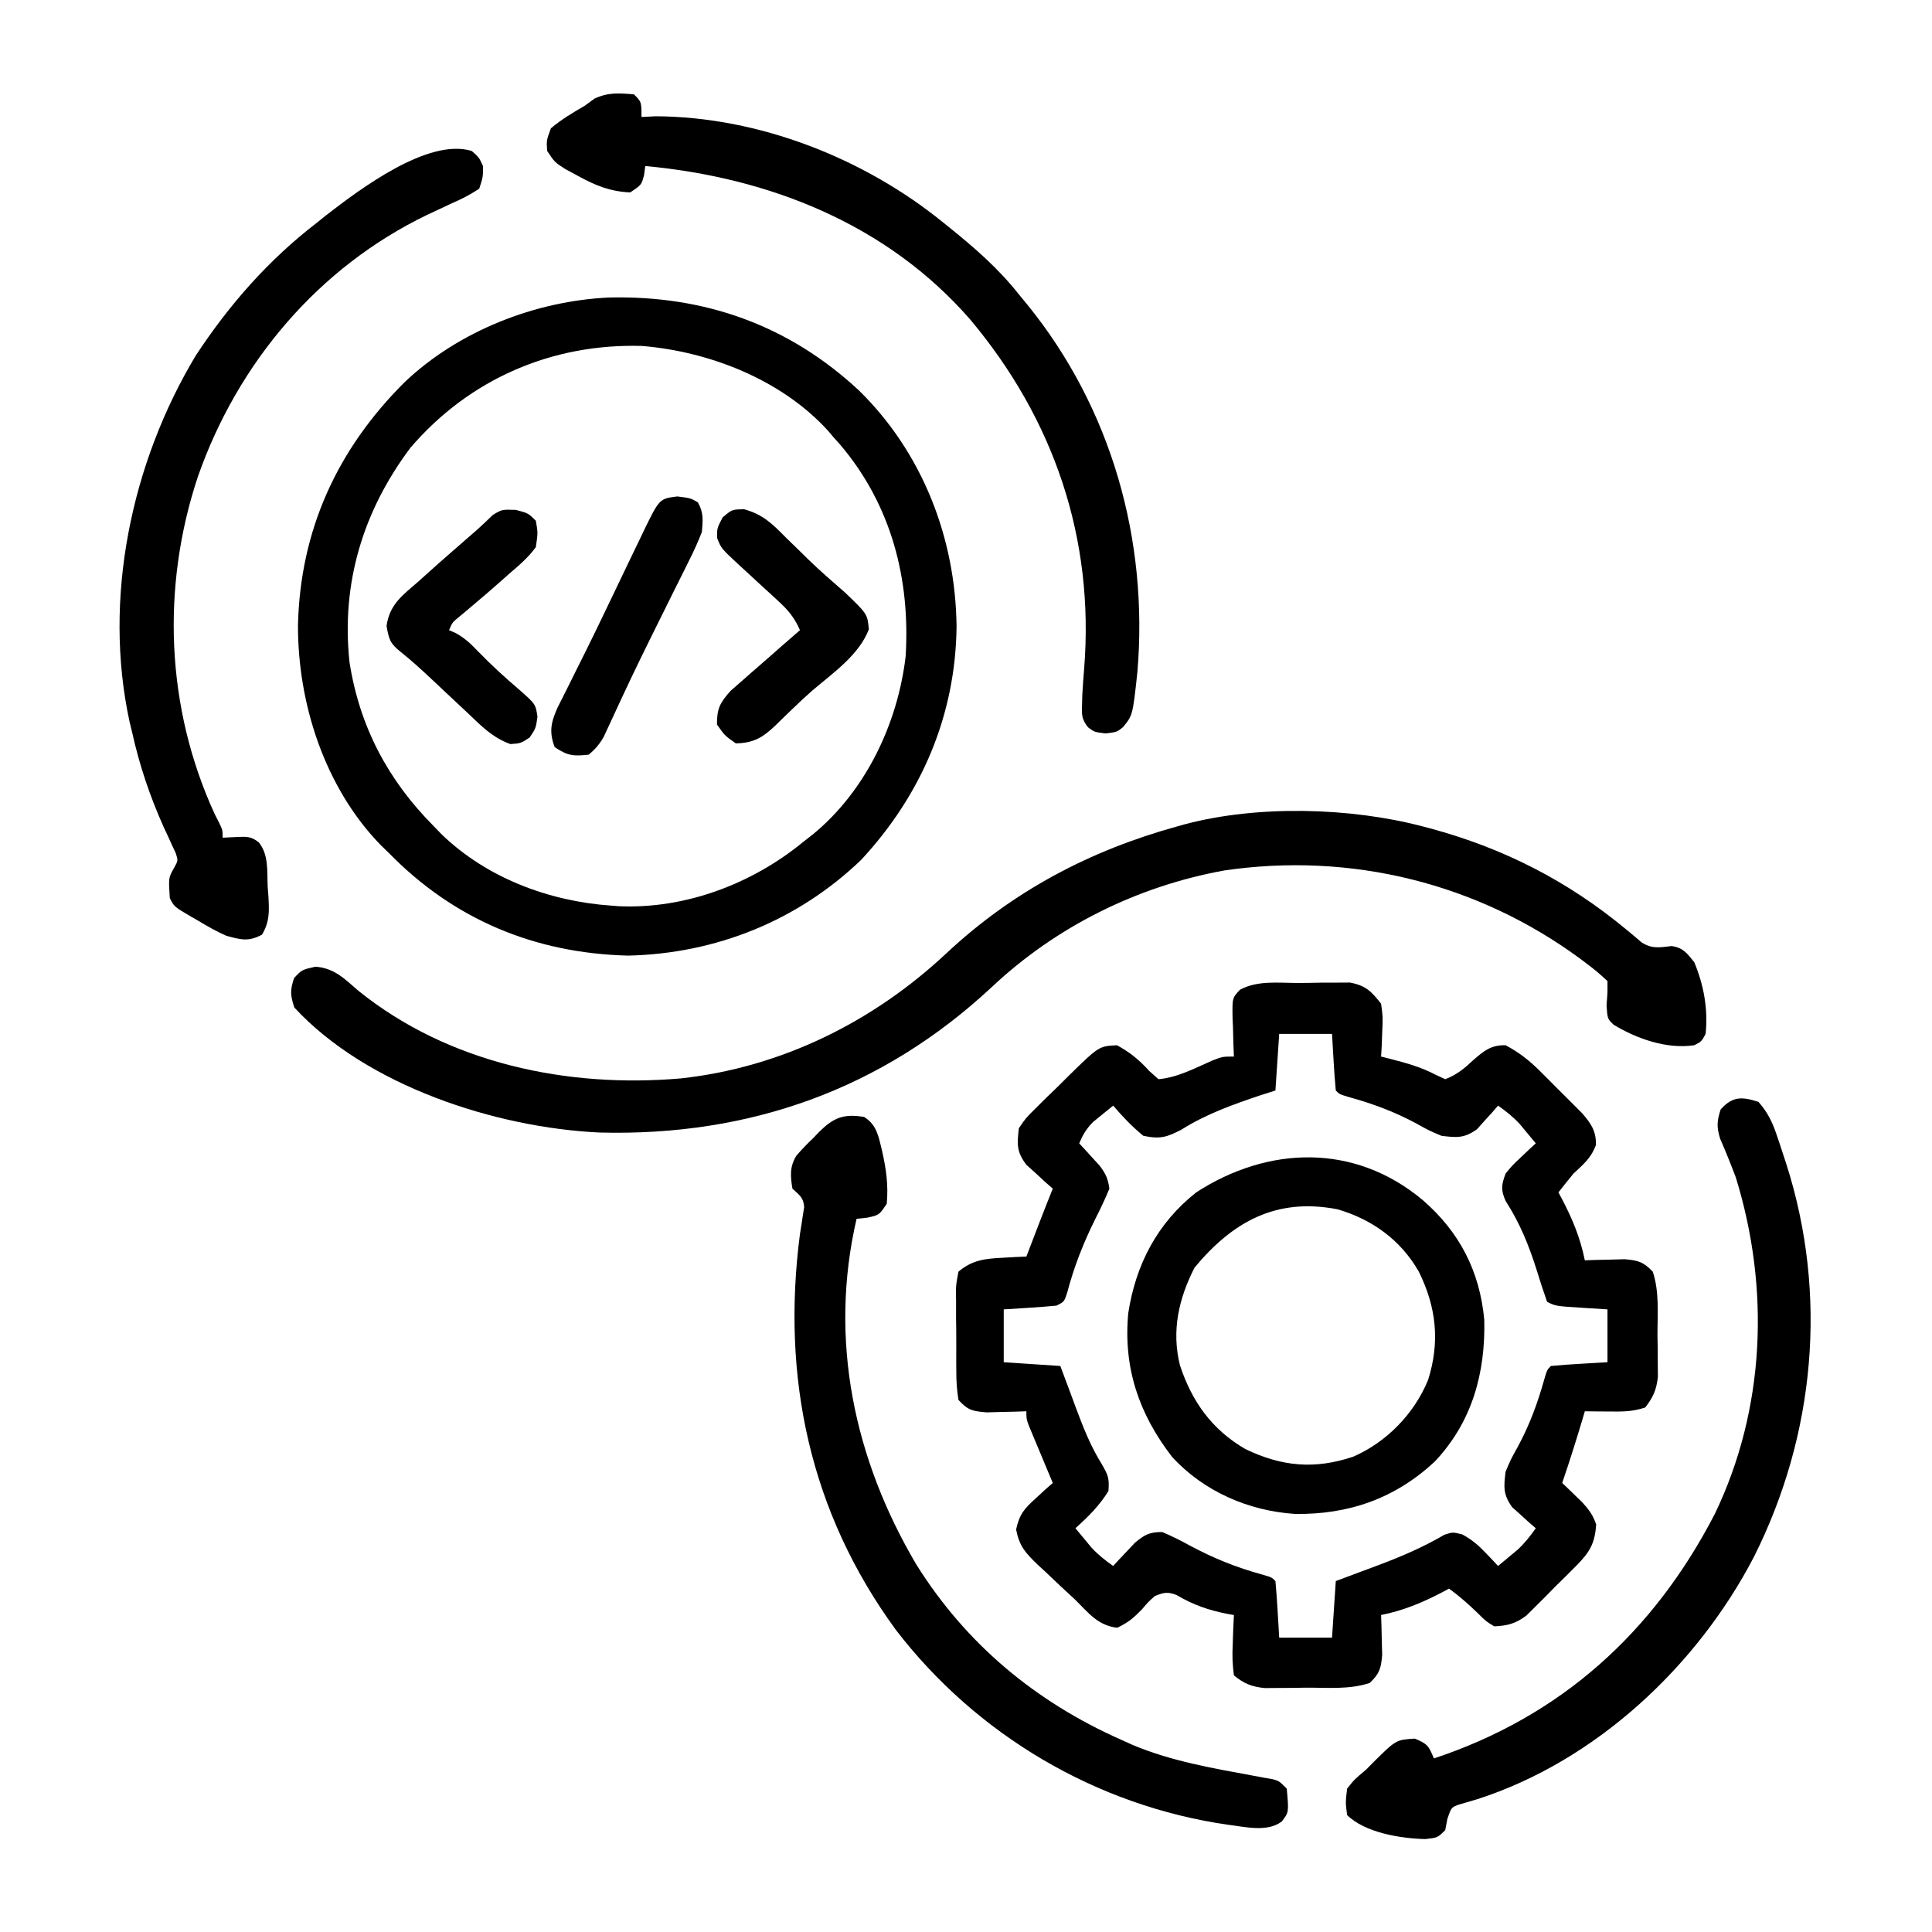 <?xml version="1.0" encoding="UTF-8"?>
<svg version="1.1" xmlns="http://www.w3.org/2000/svg" width="512" height="512">
<path d="M0 0 C2.084 0.001 4.164 -0.041 6.247 -0.085 C7.567 -0.088 8.886 -0.09 10.245 -0.093 C12.053 -0.103 12.053 -0.103 13.897 -0.114 C18.082 0.676 19.564 2.185 22.156 5.501 C22.644 9.052 22.644 9.052 22.468 12.813 C22.423 14.068 22.378 15.322 22.331 16.614 C22.273 17.567 22.215 18.519 22.156 19.501 C22.88 19.683 23.604 19.864 24.351 20.052 C28.699 21.182 32.602 22.209 36.593 24.313 C37.439 24.705 38.284 25.097 39.156 25.501 C42.184 24.358 44.255 22.636 46.593 20.438 C49.383 18.011 51.3 16.4 55.156 16.501 C58.708 18.377 61.456 20.545 64.292 23.372 C65.034 24.111 65.776 24.851 66.54 25.612 C67.3 26.38 68.06 27.148 68.843 27.938 C69.615 28.702 70.386 29.466 71.181 30.253 C71.919 30.993 72.657 31.734 73.417 32.497 C74.087 33.169 74.757 33.841 75.447 34.534 C77.815 37.261 79.187 39.284 79.093 42.938 C77.841 46.362 75.809 48.032 73.156 50.501 C71.8 52.15 70.459 53.811 69.156 55.501 C69.493 56.13 69.831 56.759 70.179 57.407 C72.961 62.746 74.954 67.601 76.156 73.501 C77.602 73.449 77.602 73.449 79.077 73.396 C80.341 73.368 81.604 73.341 82.906 73.313 C84.158 73.279 85.411 73.244 86.702 73.208 C90.33 73.516 91.667 73.91 94.156 76.501 C95.957 81.905 95.383 87.721 95.406 93.376 C95.436 95.296 95.436 95.296 95.468 97.255 C95.476 99.105 95.476 99.105 95.484 100.993 C95.498 102.685 95.498 102.685 95.512 104.411 C95.111 107.883 94.284 109.748 92.156 112.501 C88.733 113.642 86.069 113.599 82.468 113.563 C81.289 113.554 80.109 113.545 78.894 113.536 C77.538 113.519 77.538 113.519 76.156 113.501 C75.974 114.118 75.792 114.736 75.605 115.372 C73.898 121.121 72.089 126.824 70.156 132.501 C70.638 132.96 71.12 133.419 71.616 133.892 C72.248 134.505 72.88 135.119 73.531 135.751 C74.157 136.354 74.783 136.958 75.429 137.579 C77.22 139.573 78.311 140.957 79.156 143.501 C78.817 148.564 77.435 150.86 73.894 154.427 C73.022 155.305 72.15 156.184 71.251 157.089 C70.333 157.988 69.414 158.887 68.468 159.813 C67.569 160.732 66.67 161.65 65.743 162.597 C64.865 163.469 63.986 164.341 63.081 165.239 C62.281 166.034 61.481 166.828 60.657 167.647 C57.739 169.81 55.76 170.309 52.156 170.501 C49.96 169.173 49.96 169.173 48.031 167.251 C45.505 164.796 43.018 162.562 40.156 160.501 C39.212 161.008 39.212 161.008 38.249 161.524 C32.91 164.307 28.056 166.299 22.156 167.501 C22.19 168.465 22.225 169.429 22.261 170.423 C22.288 171.686 22.315 172.949 22.343 174.251 C22.378 175.504 22.413 176.757 22.448 178.048 C22.141 181.675 21.747 183.013 19.156 185.501 C13.751 187.302 7.936 186.728 2.281 186.751 C0.36 186.782 0.36 186.782 -1.598 186.813 C-2.832 186.819 -4.066 186.824 -5.337 186.829 C-6.464 186.838 -7.592 186.848 -8.754 186.857 C-12.241 186.455 -14.12 185.703 -16.844 183.501 C-17.223 180.56 -17.322 178.225 -17.157 175.313 C-17.134 174.564 -17.112 173.814 -17.089 173.042 C-17.03 171.194 -16.94 169.347 -16.844 167.501 C-17.68 167.354 -17.68 167.354 -18.532 167.204 C-23.559 166.219 -27.608 164.826 -32.02 162.208 C-34.428 161.275 -35.476 161.506 -37.844 162.501 C-39.608 164.089 -39.608 164.089 -41.219 166.001 C-43.444 168.277 -44.858 169.507 -47.782 170.876 C-52.877 170.252 -55.306 167.034 -58.844 163.501 C-60.125 162.311 -61.408 161.124 -62.692 159.938 C-64.078 158.628 -65.462 157.315 -66.844 156.001 C-67.528 155.373 -68.212 154.744 -68.917 154.097 C-72.114 150.984 -73.685 149.311 -74.563 144.841 C-73.689 140.78 -72.404 139.325 -69.344 136.563 C-68.092 135.405 -68.092 135.405 -66.813 134.224 C-65.839 133.371 -65.839 133.371 -64.844 132.501 C-65.35 131.297 -65.855 130.093 -66.376 128.853 C-67.032 127.277 -67.688 125.702 -68.344 124.126 C-68.678 123.332 -69.012 122.538 -69.356 121.72 C-69.672 120.959 -69.988 120.199 -70.313 119.415 C-70.606 118.713 -70.9 118.012 -71.202 117.289 C-71.844 115.501 -71.844 115.501 -71.844 113.501 C-73.291 113.553 -73.291 113.553 -74.766 113.606 C-76.03 113.634 -77.293 113.661 -78.594 113.688 C-79.847 113.723 -81.1 113.758 -82.391 113.794 C-86.184 113.472 -87.291 113.249 -89.844 110.501 C-90.263 107.822 -90.429 105.557 -90.411 102.876 C-90.417 102.133 -90.423 101.389 -90.43 100.624 C-90.437 99.053 -90.434 97.483 -90.421 95.913 C-90.407 93.509 -90.441 91.108 -90.479 88.704 C-90.48 87.178 -90.478 85.652 -90.473 84.126 C-90.493 83.048 -90.493 83.048 -90.514 81.948 C-90.476 79.915 -90.476 79.915 -89.844 76.501 C-86.106 73.382 -82.818 73.055 -78.032 72.813 C-76.871 72.748 -75.709 72.682 -74.512 72.614 C-73.632 72.577 -72.752 72.539 -71.844 72.501 C-71.338 71.18 -71.338 71.18 -70.821 69.833 C-70.375 68.672 -69.929 67.51 -69.469 66.313 C-69.029 65.165 -68.588 64.016 -68.134 62.833 C-67.056 60.048 -65.961 57.271 -64.844 54.501 C-65.494 53.932 -66.144 53.364 -66.813 52.778 C-67.649 52.006 -68.484 51.234 -69.344 50.438 C-70.18 49.684 -71.015 48.93 -71.876 48.153 C-74.478 44.647 -74.313 42.799 -73.844 38.501 C-71.996 35.794 -71.996 35.794 -69.427 33.259 C-68.502 32.338 -67.577 31.418 -66.624 30.47 C-66.136 30.003 -65.649 29.536 -65.147 29.056 C-63.659 27.628 -62.203 26.173 -60.749 24.712 C-52.618 16.744 -52.618 16.744 -47.844 16.501 C-44.35 18.394 -41.96 20.374 -39.282 23.313 C-38.075 24.396 -38.075 24.396 -36.844 25.501 C-31.744 25.045 -27.218 22.598 -22.587 20.56 C-19.844 19.501 -19.844 19.501 -16.844 19.501 C-16.891 18.381 -16.937 17.261 -16.985 16.106 C-17.023 14.634 -17.059 13.161 -17.094 11.688 C-17.128 10.95 -17.162 10.213 -17.196 9.452 C-17.295 3.982 -17.295 3.982 -15.244 1.793 C-10.584 -0.716 -5.18 -0.017 0 0 Z M-4.844 13.501 C-5.174 18.451 -5.504 23.401 -5.844 28.501 C-7.082 28.893 -8.319 29.285 -9.594 29.688 C-16.832 32.109 -24.188 34.714 -30.657 38.813 C-34.603 40.902 -36.45 41.426 -40.844 40.501 C-43.82 38.091 -46.352 35.401 -48.844 32.501 C-49.976 33.409 -51.1 34.328 -52.219 35.251 C-52.846 35.761 -53.472 36.272 -54.118 36.798 C-55.928 38.583 -56.846 40.18 -57.844 42.501 C-57.351 43.032 -56.857 43.563 -56.348 44.11 C-55.708 44.817 -55.067 45.523 -54.407 46.251 C-53.769 46.947 -53.131 47.643 -52.473 48.36 C-50.783 50.582 -50.24 51.775 -49.844 54.501 C-50.981 57.246 -52.176 59.806 -53.532 62.438 C-56.756 68.928 -59.197 75.139 -61.055 82.157 C-61.844 84.501 -61.844 84.501 -63.844 85.501 C-68.504 85.954 -73.171 86.204 -77.844 86.501 C-77.844 91.121 -77.844 95.741 -77.844 100.501 C-72.894 100.831 -67.944 101.161 -62.844 101.501 C-62.453 102.553 -62.061 103.605 -61.657 104.688 C-61.382 105.416 -61.108 106.143 -60.825 106.892 C-60.11 108.794 -59.406 110.701 -58.708 112.61 C-56.766 117.829 -54.846 122.697 -51.907 127.438 C-50.226 130.368 -49.816 131.15 -50.094 134.626 C-52.467 138.524 -55.473 141.454 -58.844 144.501 C-57.933 145.61 -57.015 146.713 -56.094 147.813 C-55.584 148.428 -55.074 149.043 -54.548 149.677 C-52.789 151.56 -50.945 153.017 -48.844 154.501 C-48.325 153.935 -47.805 153.369 -47.27 152.786 C-46.573 152.053 -45.875 151.319 -45.157 150.563 C-44.472 149.833 -43.788 149.102 -43.083 148.349 C-40.446 146.172 -39.269 145.521 -35.844 145.501 C-33.207 146.63 -30.835 147.798 -28.344 149.188 C-22.066 152.532 -16.1 154.928 -9.223 156.81 C-6.844 157.501 -6.844 157.501 -5.844 158.501 C-5.608 161.027 -5.423 163.532 -5.282 166.063 C-5.217 167.13 -5.217 167.13 -5.151 168.218 C-5.045 169.979 -4.944 171.74 -4.844 173.501 C-0.224 173.501 4.396 173.501 9.156 173.501 C9.486 168.551 9.816 163.601 10.156 158.501 C11.207 158.109 12.259 157.717 13.343 157.313 C14.071 157.039 14.8 156.764 15.55 156.481 C17.441 155.77 19.335 155.065 21.23 154.364 C27.42 152.042 33.229 149.576 38.937 146.224 C41.156 145.501 41.156 145.501 43.698 146.146 C46.257 147.557 47.967 149.008 49.968 151.126 C50.573 151.758 51.177 152.389 51.8 153.04 C52.247 153.522 52.695 154.004 53.156 154.501 C54.264 153.59 55.367 152.672 56.468 151.751 C57.083 151.241 57.698 150.73 58.331 150.204 C60.215 148.446 61.671 146.602 63.156 144.501 C62.578 144.005 62.001 143.508 61.406 142.997 C60.663 142.318 59.921 141.638 59.156 140.938 C58.413 140.277 57.671 139.616 56.906 138.935 C54.482 135.564 54.647 133.581 55.156 129.501 C56.546 126.212 56.546 126.212 58.406 122.876 C61.532 117.067 63.659 111.329 65.429 104.95 C66.156 102.501 66.156 102.501 67.156 101.501 C69.681 101.264 72.187 101.079 74.718 100.938 C75.429 100.895 76.14 100.852 76.872 100.808 C78.633 100.701 80.394 100.601 82.156 100.501 C82.156 95.881 82.156 91.261 82.156 86.501 C79.887 86.357 77.618 86.212 75.281 86.063 C68.406 85.626 68.406 85.626 66.156 84.501 C65.166 81.717 64.265 78.949 63.406 76.126 C61.321 69.495 58.941 63.648 55.159 57.763 C53.851 54.815 54.045 53.511 55.156 50.501 C57.003 48.263 57.003 48.263 59.218 46.188 C59.951 45.491 60.685 44.794 61.441 44.075 C62.007 43.556 62.572 43.036 63.156 42.501 C62.244 41.392 61.326 40.289 60.406 39.188 C59.895 38.574 59.385 37.959 58.859 37.325 C57.1 35.442 55.256 33.985 53.156 32.501 C52.659 33.078 52.163 33.656 51.652 34.251 C50.972 34.993 50.293 35.736 49.593 36.501 C48.601 37.615 48.601 37.615 47.589 38.751 C44.219 41.175 42.236 41.009 38.156 40.501 C34.866 39.11 34.866 39.11 31.531 37.251 C25.721 34.125 19.984 31.997 13.605 30.228 C11.156 29.501 11.156 29.501 10.156 28.501 C9.919 25.975 9.734 23.47 9.593 20.938 C9.55 20.228 9.507 19.517 9.462 18.784 C9.356 17.023 9.255 15.262 9.156 13.501 C4.536 13.501 -0.084 13.501 -4.844 13.501 Z " fill="#000000" transform="translate(343.844,260.499)"/>
<path d="M0 0 C25.305 -0.594 47.696 7.354 66.291 24.729 C83.063 41.225 91.785 63.77 92.059 87.156 C91.806 110.718 82.763 131.814 66.762 149.043 C49.947 165.172 28.29 173.861 5.059 174.406 C-19.763 173.79 -41.182 164.83 -58.441 147.156 C-59.167 146.451 -59.893 145.746 -60.641 145.02 C-75.359 129.838 -82.546 107.615 -82.473 86.777 C-81.869 61.627 -72.063 40.2 -54.218 22.44 C-39.912 8.852 -19.563 0.888 0 0 Z M-52.691 39.844 C-65.215 56.542 -71.066 75.714 -68.816 96.656 C-66.142 113.747 -58.591 127.965 -46.441 140.156 C-45.428 141.204 -45.428 141.204 -44.395 142.273 C-32.431 153.832 -15.896 160.021 0.559 161.156 C1.19 161.208 1.822 161.259 2.473 161.312 C20.259 162.112 38.02 155.332 51.559 144.156 C52.337 143.552 53.116 142.947 53.918 142.324 C67.966 130.82 76.43 112.995 78.559 95.156 C79.833 74.619 74.778 55.006 61.246 39.027 C60.689 38.41 60.132 37.792 59.559 37.156 C59.064 36.57 58.569 35.983 58.059 35.379 C45.728 21.784 26.624 14.327 8.711 12.836 C-15.172 12.13 -37.086 21.607 -52.691 39.844 Z " fill="#000000" transform="translate(161.441,78.844)"/>
<path d="M0 0 C0.654 0.172 1.308 0.343 1.981 0.52 C21.396 5.755 38.422 14.425 53.914 27.273 C54.602 27.843 55.291 28.413 56 29 C57.002 29.857 57.002 29.857 58.023 30.73 C60.838 32.538 62.789 32.072 66 31.715 C69.053 32.15 70.109 33.637 72 36 C74.522 42.06 75.699 48.479 75 55 C73.938 57 73.938 57 72 58 C64.745 59.08 56.841 56.32 50.652 52.582 C49 51 49 51 48.75 47.5 C48.833 46.345 48.915 45.19 49 44 C49 43.01 49 42.02 49 41 C47.206 39.298 45.472 37.847 43.5 36.375 C42.92 35.938 42.34 35.5 41.742 35.05 C14.496 15.029 -18.991 6.765 -52.566 11.684 C-75.698 15.89 -97.127 26.557 -114.219 42.632 C-143.338 69.757 -178.477 82.138 -217.995 81.136 C-245.492 79.89 -279.805 68.788 -299 48 C-300.066 44.743 -300.155 43.464 -299.062 40.188 C-297 38 -297 38 -293.438 37.188 C-288.406 37.524 -285.692 40.402 -282 43.582 C-258.115 62.833 -226.556 69.399 -196.526 66.785 C-169.921 63.867 -145.61 51.819 -126.188 33.625 C-108.586 17.174 -88.189 6.391 -65 0 C-64.314 -0.192 -63.627 -0.384 -62.92 -0.582 C-43.675 -5.67 -19.157 -5.042 0 0 Z " fill="#000000" transform="translate(377,219)"/>
<path d="M0 0 C2 2 2 2 2 6 C3.258 5.938 4.516 5.876 5.812 5.812 C33.077 5.966 60.96 16.885 82 34 C82.528 34.424 83.056 34.849 83.601 35.286 C90.317 40.703 96.639 46.199 102 53 C102.767 53.931 103.534 54.861 104.324 55.82 C126.539 83.223 136.388 118.123 133.414 153.18 C132.182 164.548 132.182 164.548 129.617 167.699 C128 169 128 169 125 169.375 C122 169 122 169 120.328 167.734 C118.671 165.571 118.656 164.578 118.75 161.875 C118.773 160.983 118.796 160.091 118.82 159.172 C118.951 156.868 119.117 154.566 119.305 152.266 C122.077 117.719 111.31 86.121 89.125 59.688 C67.102 34.391 35.821 22.033 3 19 C2.897 19.784 2.794 20.567 2.688 21.375 C2 24 2 24 -1 26 C-6.336 25.732 -10.169 24.187 -14.812 21.625 C-15.933 21.019 -17.053 20.413 -18.207 19.789 C-21 18 -21 18 -23 15 C-23.188 12.188 -23.188 12.188 -22 9 C-19.21 6.628 -16.155 4.841 -13 3 C-12.154 2.381 -11.309 1.762 -10.438 1.125 C-6.784 -0.561 -4.007 -0.328 0 0 Z " fill="#000000" transform="translate(168,25)"/>
<path d="M0 0 C3.301 2.063 3.804 5.035 4.688 8.688 C5.825 13.634 6.46 17.944 6 23 C4 26 4 26 0.875 26.688 C-0.074 26.791 -1.022 26.894 -2 27 C-9.413 59.029 -2.653 90.707 13.844 118.625 C27.029 139.692 45.412 154.959 68 165 C69.066 165.482 70.132 165.964 71.23 166.461 C81.532 170.769 92.439 172.605 103.367 174.621 C104.257 174.787 105.146 174.954 106.062 175.125 C106.796 175.251 107.529 175.378 108.285 175.508 C110 176 110 176 112 178 C112.568 184.253 112.568 184.253 110.707 186.699 C106.814 189.665 100.924 188.11 96.367 187.566 C61.543 182.552 29.769 163.781 8.36 135.865 C-14.416 104.644 -21.957 69.006 -17 31 C-16.802 29.775 -16.802 29.775 -16.601 28.525 C-16.423 27.327 -16.423 27.327 -16.242 26.105 C-16.125 25.389 -16.007 24.673 -15.886 23.934 C-16.039 21.333 -17.145 20.736 -19 19 C-19.539 15.69 -19.765 13.263 -17.976 10.309 C-16.552 8.609 -15.045 7.09 -13.438 5.562 C-12.924 5.022 -12.41 4.481 -11.881 3.924 C-8.088 0.197 -5.489 -0.894 0 0 Z " fill="#000000" transform="translate(229,296)"/>
<path d="M0 0 C2.314 2.617 3.596 5.135 4.719 8.422 C5.156 9.7 5.156 9.7 5.601 11.004 C6.046 12.363 6.046 12.363 6.5 13.75 C6.808 14.691 7.116 15.632 7.434 16.601 C18.447 51.117 15.042 88.245 -1.175 120.56 C-16.222 149.522 -43.092 174.702 -74.521 184.811 C-76.079 185.287 -77.642 185.748 -79.212 186.188 C-81.374 186.937 -81.374 186.937 -82.438 190.062 C-82.623 191.032 -82.809 192.001 -83 193 C-85 195 -85 195 -88.25 195.375 C-94.773 195.231 -104.31 193.69 -109 189 C-109.438 185.688 -109.438 185.688 -109 182 C-107.062 179.562 -107.062 179.562 -104 177 C-103.31 176.3 -102.621 175.6 -101.91 174.879 C-96.015 169.064 -96.015 169.064 -91.062 168.75 C-87.614 170.157 -87.371 170.742 -86 174 C-52.341 162.856 -27.813 140.616 -11.566 109.23 C1.854 81.345 3.082 49.365 -6 20 C-7.308 16.551 -8.666 13.148 -10.145 9.77 C-11.103 6.666 -11.008 5.06 -10 2 C-6.838 -1.514 -4.379 -1.397 0 0 Z " fill="#000000" transform="translate(466,292)"/>
<path d="M0 0 C1.938 1.688 1.938 1.688 3 4 C3.012 6.906 3.012 6.906 2 10 C-0.43 11.598 -2.487 12.688 -5.125 13.812 C-6.596 14.497 -8.065 15.186 -9.531 15.879 C-10.279 16.228 -11.027 16.578 -11.797 16.938 C-40.654 30.848 -61.985 56.179 -72.535 86.246 C-82.285 115.492 -81.05 147.553 -68.125 175.688 C-67.715 176.496 -67.305 177.304 -66.883 178.137 C-66 180 -66 180 -66 182 C-64.742 181.938 -63.484 181.876 -62.188 181.812 C-59.626 181.687 -58.461 181.641 -56.413 183.235 C-53.75 186.561 -54.246 190.825 -54.062 194.938 C-53.995 195.844 -53.927 196.751 -53.857 197.686 C-53.655 201.673 -53.529 204.187 -55.559 207.691 C-59.145 209.614 -61.105 209.045 -65 208 C-67.578 206.868 -69.965 205.514 -72.375 204.062 C-73.317 203.522 -73.317 203.522 -74.277 202.971 C-78.858 200.285 -78.858 200.285 -80 198 C-80.351 192.62 -80.351 192.62 -78.9 190.056 C-77.783 188.058 -77.783 188.058 -78.444 186.04 C-78.764 185.36 -79.084 184.681 -79.414 183.98 C-79.761 183.213 -80.109 182.445 -80.466 181.654 C-80.849 180.84 -81.231 180.026 -81.625 179.188 C-85.323 170.888 -88.023 162.893 -90 154 C-90.213 153.131 -90.425 152.262 -90.645 151.367 C-97.779 118.618 -90.21 82.685 -73.129 54.238 C-64.248 40.729 -53.837 28.87 -41 19 C-40.183 18.344 -39.365 17.688 -38.523 17.012 C-29.721 10.212 -11.589 -3.527 0 0 Z " fill="#000000" transform="translate(125,40)"/>
<path d="M0 0 C9.756 8.438 15.148 18.828 16.352 31.785 C16.668 45.919 13.126 58.818 3.25 69.312 C-7.274 79.113 -19.548 83.4 -33.789 83.207 C-46.077 82.415 -58.02 77.253 -66.41 68.062 C-75.21 56.646 -79.35 44.42 -78 30 C-76.006 17.091 -70.313 6.161 -60 -2 C-40.899 -14.379 -18.004 -15.051 0 0 Z M-60.438 17.938 C-64.647 26.188 -66.564 34.681 -64.309 43.793 C-61.126 53.447 -55.848 60.835 -47 66 C-37.34 70.663 -28.57 71.464 -18.379 68.035 C-9.527 64.184 -2.208 56.641 1.438 47.75 C4.652 37.674 3.663 28.428 -1 19 C-5.758 10.655 -13.353 5.146 -22.559 2.473 C-38.714 -0.655 -50.265 5.678 -60.438 17.938 Z " fill="#000000" transform="translate(377,318)"/>
<path d="M0 0 C3.312 0.875 3.312 0.875 5.312 2.875 C5.875 6.062 5.875 6.062 5.312 9.875 C3.327 12.609 0.878 14.693 -1.688 16.875 C-2.348 17.464 -3.007 18.053 -3.688 18.66 C-6.329 21.008 -9.009 23.305 -11.715 25.578 C-12.345 26.109 -12.976 26.64 -13.625 27.188 C-14.191 27.658 -14.757 28.129 -15.34 28.613 C-16.822 29.855 -16.822 29.855 -17.688 31.875 C-16.814 32.256 -16.814 32.256 -15.922 32.645 C-13.446 34.008 -11.882 35.517 -9.938 37.562 C-6.584 41.01 -3.106 44.21 0.551 47.332 C5.249 51.447 5.249 51.447 5.75 54.812 C5.312 57.875 5.312 57.875 3.688 60.312 C1.312 61.875 1.312 61.875 -1.438 62.062 C-6.195 60.324 -9.057 57.35 -12.688 53.875 C-14.574 52.104 -16.466 50.338 -18.358 48.573 C-19.682 47.336 -21.002 46.095 -22.32 44.851 C-25.013 42.316 -27.684 39.877 -30.582 37.574 C-33.366 35.327 -33.612 34.296 -34.25 30.75 C-33.408 24.947 -29.983 22.606 -25.688 18.875 C-24.944 18.202 -24.2 17.529 -23.434 16.836 C-21.203 14.827 -18.951 12.847 -16.688 10.875 C-15.22 9.594 -13.752 8.313 -12.285 7.031 C-11.654 6.483 -11.022 5.934 -10.371 5.369 C-8.918 4.079 -7.516 2.732 -6.125 1.375 C-3.688 -0.125 -3.688 -0.125 0 0 Z " fill="#000000" transform="translate(136.688,135.125)"/>
<path d="M0 0 C5.031 1.375 7.509 3.896 11.113 7.539 C12.428 8.82 13.743 10.1 15.059 11.379 C15.694 12.005 16.33 12.632 16.985 13.277 C20.133 16.332 23.445 19.191 26.75 22.074 C32.687 27.763 32.687 27.763 33.051 31.852 C30.36 38.714 23.578 43.347 18.074 48.035 C16.28 49.616 14.556 51.224 12.84 52.887 C12.317 53.386 11.795 53.885 11.257 54.399 C10.225 55.388 9.201 56.387 8.188 57.396 C4.867 60.552 2.418 61.956 -2.199 62.039 C-5.137 59.977 -5.137 59.977 -7.199 57.039 C-7.211 52.788 -6.404 51.267 -3.539 48.074 C-2.418 47.069 -1.283 46.078 -0.137 45.102 C0.449 44.583 1.034 44.065 1.637 43.53 C3.348 42.02 5.073 40.529 6.801 39.039 C7.672 38.269 8.544 37.5 9.441 36.707 C11.218 35.138 13.002 33.582 14.801 32.039 C13.403 28.836 11.778 26.83 9.211 24.473 C8.509 23.822 7.807 23.172 7.084 22.502 C6.351 21.834 5.618 21.165 4.863 20.477 C3.416 19.142 1.97 17.808 0.523 16.473 C-0.118 15.885 -0.76 15.298 -1.422 14.693 C-6.069 10.369 -6.069 10.369 -7.137 7.664 C-7.199 5.039 -7.199 5.039 -5.699 2.164 C-3.199 0.039 -3.199 0.039 0 0 Z " fill="#000000" transform="translate(197.199,134.961)"/>
<path d="M0 0 C3.5 0.438 3.5 0.438 5.438 1.562 C7.012 4.341 6.763 6.259 6.5 9.438 C5.47 12.054 4.402 14.449 3.133 16.941 C2.607 18.01 2.607 18.01 2.07 19.1 C0.933 21.406 -0.221 23.703 -1.375 26 C-2.159 27.58 -2.942 29.161 -3.723 30.742 C-4.89 33.103 -6.058 35.463 -7.23 37.821 C-10.789 44.985 -14.207 52.211 -17.542 59.483 C-17.897 60.241 -18.252 61 -18.617 61.781 C-18.912 62.423 -19.207 63.064 -19.511 63.725 C-20.637 65.674 -21.761 67.007 -23.5 68.438 C-27.578 68.862 -29.031 68.75 -32.5 66.438 C-34.06 62.375 -33.455 59.804 -31.754 55.98 C-30.873 54.187 -29.974 52.403 -29.062 50.625 C-28.053 48.591 -27.044 46.558 -26.035 44.523 C-25.476 43.408 -24.917 42.293 -24.34 41.144 C-22.285 37.026 -20.296 32.877 -18.309 28.727 C-17.589 27.226 -16.868 25.726 -16.148 24.226 C-15.077 21.995 -14.007 19.764 -12.939 17.532 C-11.932 15.432 -10.92 13.335 -9.906 11.238 C-9.607 10.61 -9.307 9.982 -8.998 9.335 C-4.755 0.594 -4.755 0.594 0 0 Z " fill="#000000" transform="translate(179.5,131.562)"/>
</svg>
